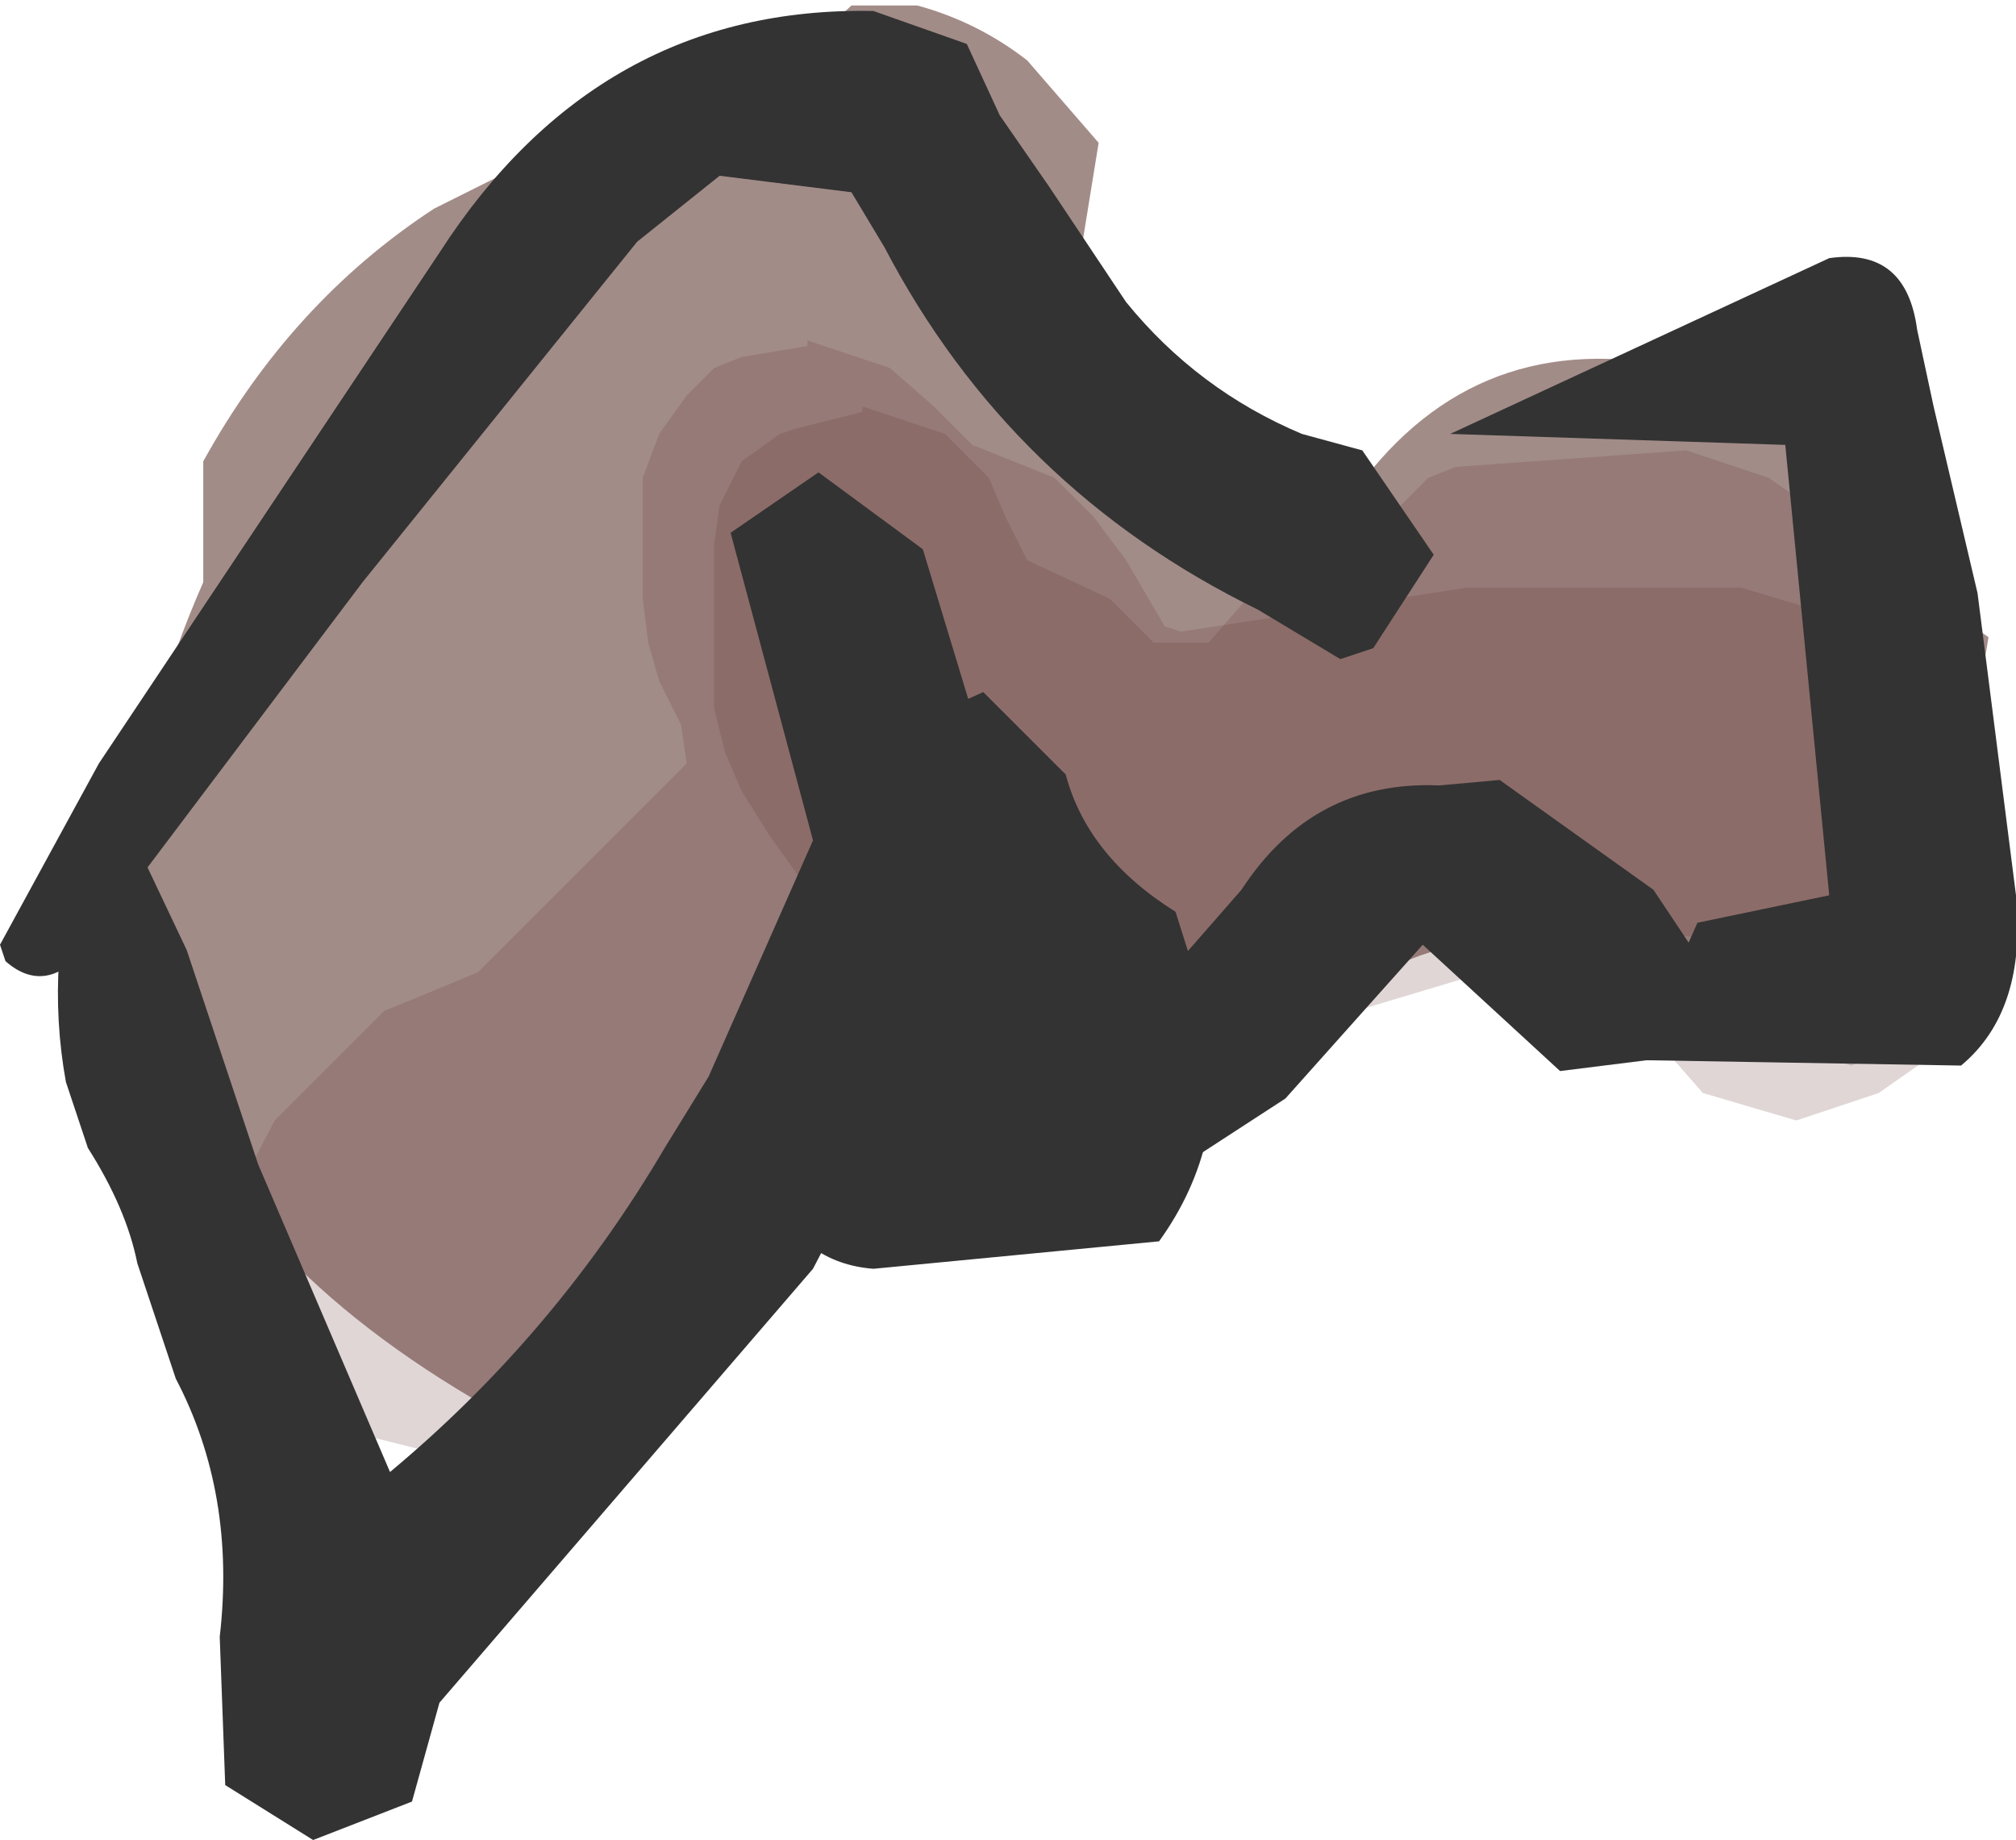 <?xml version="1.0" encoding="UTF-8" standalone="no"?>
<svg xmlns:xlink="http://www.w3.org/1999/xlink" height="16.75px" width="18.35px" xmlns="http://www.w3.org/2000/svg">
  <g transform="matrix(1.0, 0.0, 0.0, 1.0, 9.15, 8.4)">
    <path d="M-2.9 -6.95 L-1.4 -8.35 -0.8 -8.35 Q-0.25 -8.2 0.2 -7.85 L0.85 -7.1 0.55 -5.25 1.4 -4.2 3.2 -3.95 Q4.3 -5.45 6.15 -5.05 7.5 -4.75 7.7 -3.45 L8.95 -2.6 Q8.4 0.9 4.55 0.25 3.95 0.1 3.3 0.55 L1.7 1.55 -0.15 0.7 Q-1.5 3.1 -3.65 4.6 L-4.55 4.5 Q-9.45 1.8 -7.3 -3.1 L-7.3 -4.2 Q-6.5 -5.65 -5.2 -6.5 L-4.3 -6.95 -2.9 -6.95" fill="#a28c88" fill-rule="evenodd" stroke="none"/>
    <path d="M-2.65 -1.95 L-2.65 -2.3 -2.65 -2.7 -2.65 -3.05 -2.65 -3.45 -2.6 -3.8 -2.4 -4.2 -2.05 -4.45 -1.9 -4.5 -1.3 -4.65 -1.3 -4.7 -0.55 -4.45 -0.15 -4.05 0.0 -3.7 0.2 -3.3 0.95 -2.95 1.35 -2.55 1.85 -2.55 2.2 -2.95 2.6 -3.15 3.2 -3.45 3.6 -3.8 3.85 -4.05 4.1 -4.15 6.2 -4.3 6.95 -4.05 7.45 -3.7 7.85 -3.3 8.0 -2.95 8.25 -2.6 8.55 -2.15 8.7 -1.8 8.8 -1.45 8.85 -1.05 8.85 -0.3 8.85 0.05 8.85 0.45 8.7 0.8 8.45 1.2 7.95 1.55 7.2 1.8 6.35 1.55 6.0 1.15 5.7 0.8 5.6 0.45 5.6 0.05 5.6 -0.3 5.4 -0.55 4.7 -0.7 4.3 -0.45 3.7 -0.2 3.35 0.2 3.1 0.45 2.85 0.55 2.2 0.7 1.2 0.95 0.95 1.15 0.7 1.3 0.2 1.45 -0.3 1.3 -1.05 1.05 -1.3 0.7 -1.4 0.3 -1.55 -0.05 -1.9 -0.45 -2.15 -0.8 -2.4 -1.2 -2.55 -1.55 -2.65 -1.95" fill="#663333" fill-opacity="0.2" fill-rule="evenodd" stroke="none"/>
    <path d="M-3.3 -4.05 L-3.15 -4.45 -2.9 -4.8 -2.65 -5.05 -2.4 -5.15 -1.8 -5.25 -1.8 -5.3 -1.05 -5.05 -0.65 -4.7 -0.4 -4.45 -0.3 -4.35 0.45 -4.05 0.8 -3.7 1.1 -3.3 1.45 -2.7 1.6 -2.65 4.2 -3.05 6.7 -3.05 7.2 -2.9 7.85 -2.7 8.1 -2.3 8.35 -1.95 8.35 -1.55 8.35 -1.2 8.45 -0.8 8.6 -0.45 8.7 -0.05 8.75 0.3 8.6 0.7 8.35 1.05 7.7 1.3 6.95 1.05 6.7 0.7 6.45 0.3 6.4 0.15 5.7 0.05 2.7 0.95 0.7 1.2 -0.15 0.95 -0.55 0.7 -0.95 1.4 Q-1.35 2.15 -2.0 2.65 L-2.9 3.55 -3.15 3.7 -3.8 3.95 -4.15 4.3 -4.4 4.55 -4.65 4.65 -5.3 4.8 -5.9 4.65 -6.65 4.45 -7.0 4.05 -7.25 3.65 -7.3 3.3 -7.25 2.95 -6.65 1.8 -6.3 1.45 -5.65 0.8 -5.4 0.7 -4.8 0.45 -4.4 0.05 -3.65 -0.7 -2.9 -1.45 -2.95 -1.8 -3.15 -2.2 -3.25 -2.55 -3.3 -2.95 -3.3 -3.7 -3.3 -4.05" fill="#663333" fill-opacity="0.2" fill-rule="evenodd" stroke="none"/>
    <path d="M-8.4 -0.8 Q-8.15 -1.15 -7.9 -0.7 L-7.45 0.25 -6.8 2.2 -5.6 5.0 Q-4.1 3.75 -3.1 2.05 L-2.7 1.4 -1.75 -0.75 -2.5 -3.55 -1.7 -4.1 -0.75 -3.4 -0.25 -1.75 0.0 -0.6 Q0.05 0.05 -0.35 0.6 L-0.9 1.4 -1.1 1.9 -1.75 3.15 -5.15 7.1 -5.4 8.0 -6.3 8.35 -7.1 7.85 -7.15 6.5 Q-7.0 5.2 -7.55 4.15 L-7.9 3.1 Q-8.0 2.6 -8.35 2.05 L-8.55 1.45 Q-8.75 0.35 -8.4 -0.8" fill="#333333" fill-rule="evenodd" stroke="none"/>
    <path d="M-2.85 -6.6 L-3.35 -6.2 -5.85 -3.1 -8.3 0.15 Q-8.7 0.7 -9.1 0.35 L-9.15 0.2 -8.25 -1.45 -5.15 -6.1 Q-3.7 -8.35 -1.2 -8.3 L-0.35 -8.0 -0.05 -7.35 0.4 -6.7 1.1 -5.65 Q1.75 -4.85 2.7 -4.45 L3.25 -4.3 3.9 -3.35 3.35 -2.5 3.05 -2.4 2.3 -2.85 Q0.05 -3.95 -1.1 -6.15 L-1.4 -6.65 -2.6 -6.8 -2.85 -6.6" fill="#333333" fill-rule="evenodd" stroke="none"/>
    <path d="M-1.35 -1.1 Q-1.55 -1.4 -1.2 -1.65 L-0.2 -2.1 0.55 -1.35 Q0.75 -0.6 1.55 -0.1 L1.85 0.85 Q2.05 2.0 1.4 2.9 L-1.2 3.15 Q-1.85 3.1 -2.15 2.45 L-0.95 0.2 -1.05 -0.7 -1.35 -1.1" fill="#333333" fill-rule="evenodd" stroke="none"/>
    <path d="M3.95 -1.25 L4.5 -1.3 5.9 -0.3 6.4 0.45 6.25 1.2 5.05 1.35 3.8 0.2 2.55 1.6 0.55 2.9 -0.2 2.45 0.0 2.05 0.75 1.3 2.15 -0.3 Q2.8 -1.3 3.95 -1.25" fill="#333333" fill-rule="evenodd" stroke="none"/>
    <path d="M7.1 -4.35 L4.05 -4.45 7.5 -6.05 Q8.2 -6.15 8.3 -5.4 L8.45 -4.7 8.85 -3.0 9.2 -0.25 Q9.3 0.8 8.7 1.3 L5.75 1.25 6.3 0.0 7.5 -0.25 7.1 -4.35" fill="#333333" fill-rule="evenodd" stroke="none"/>
  </g>
</svg>
